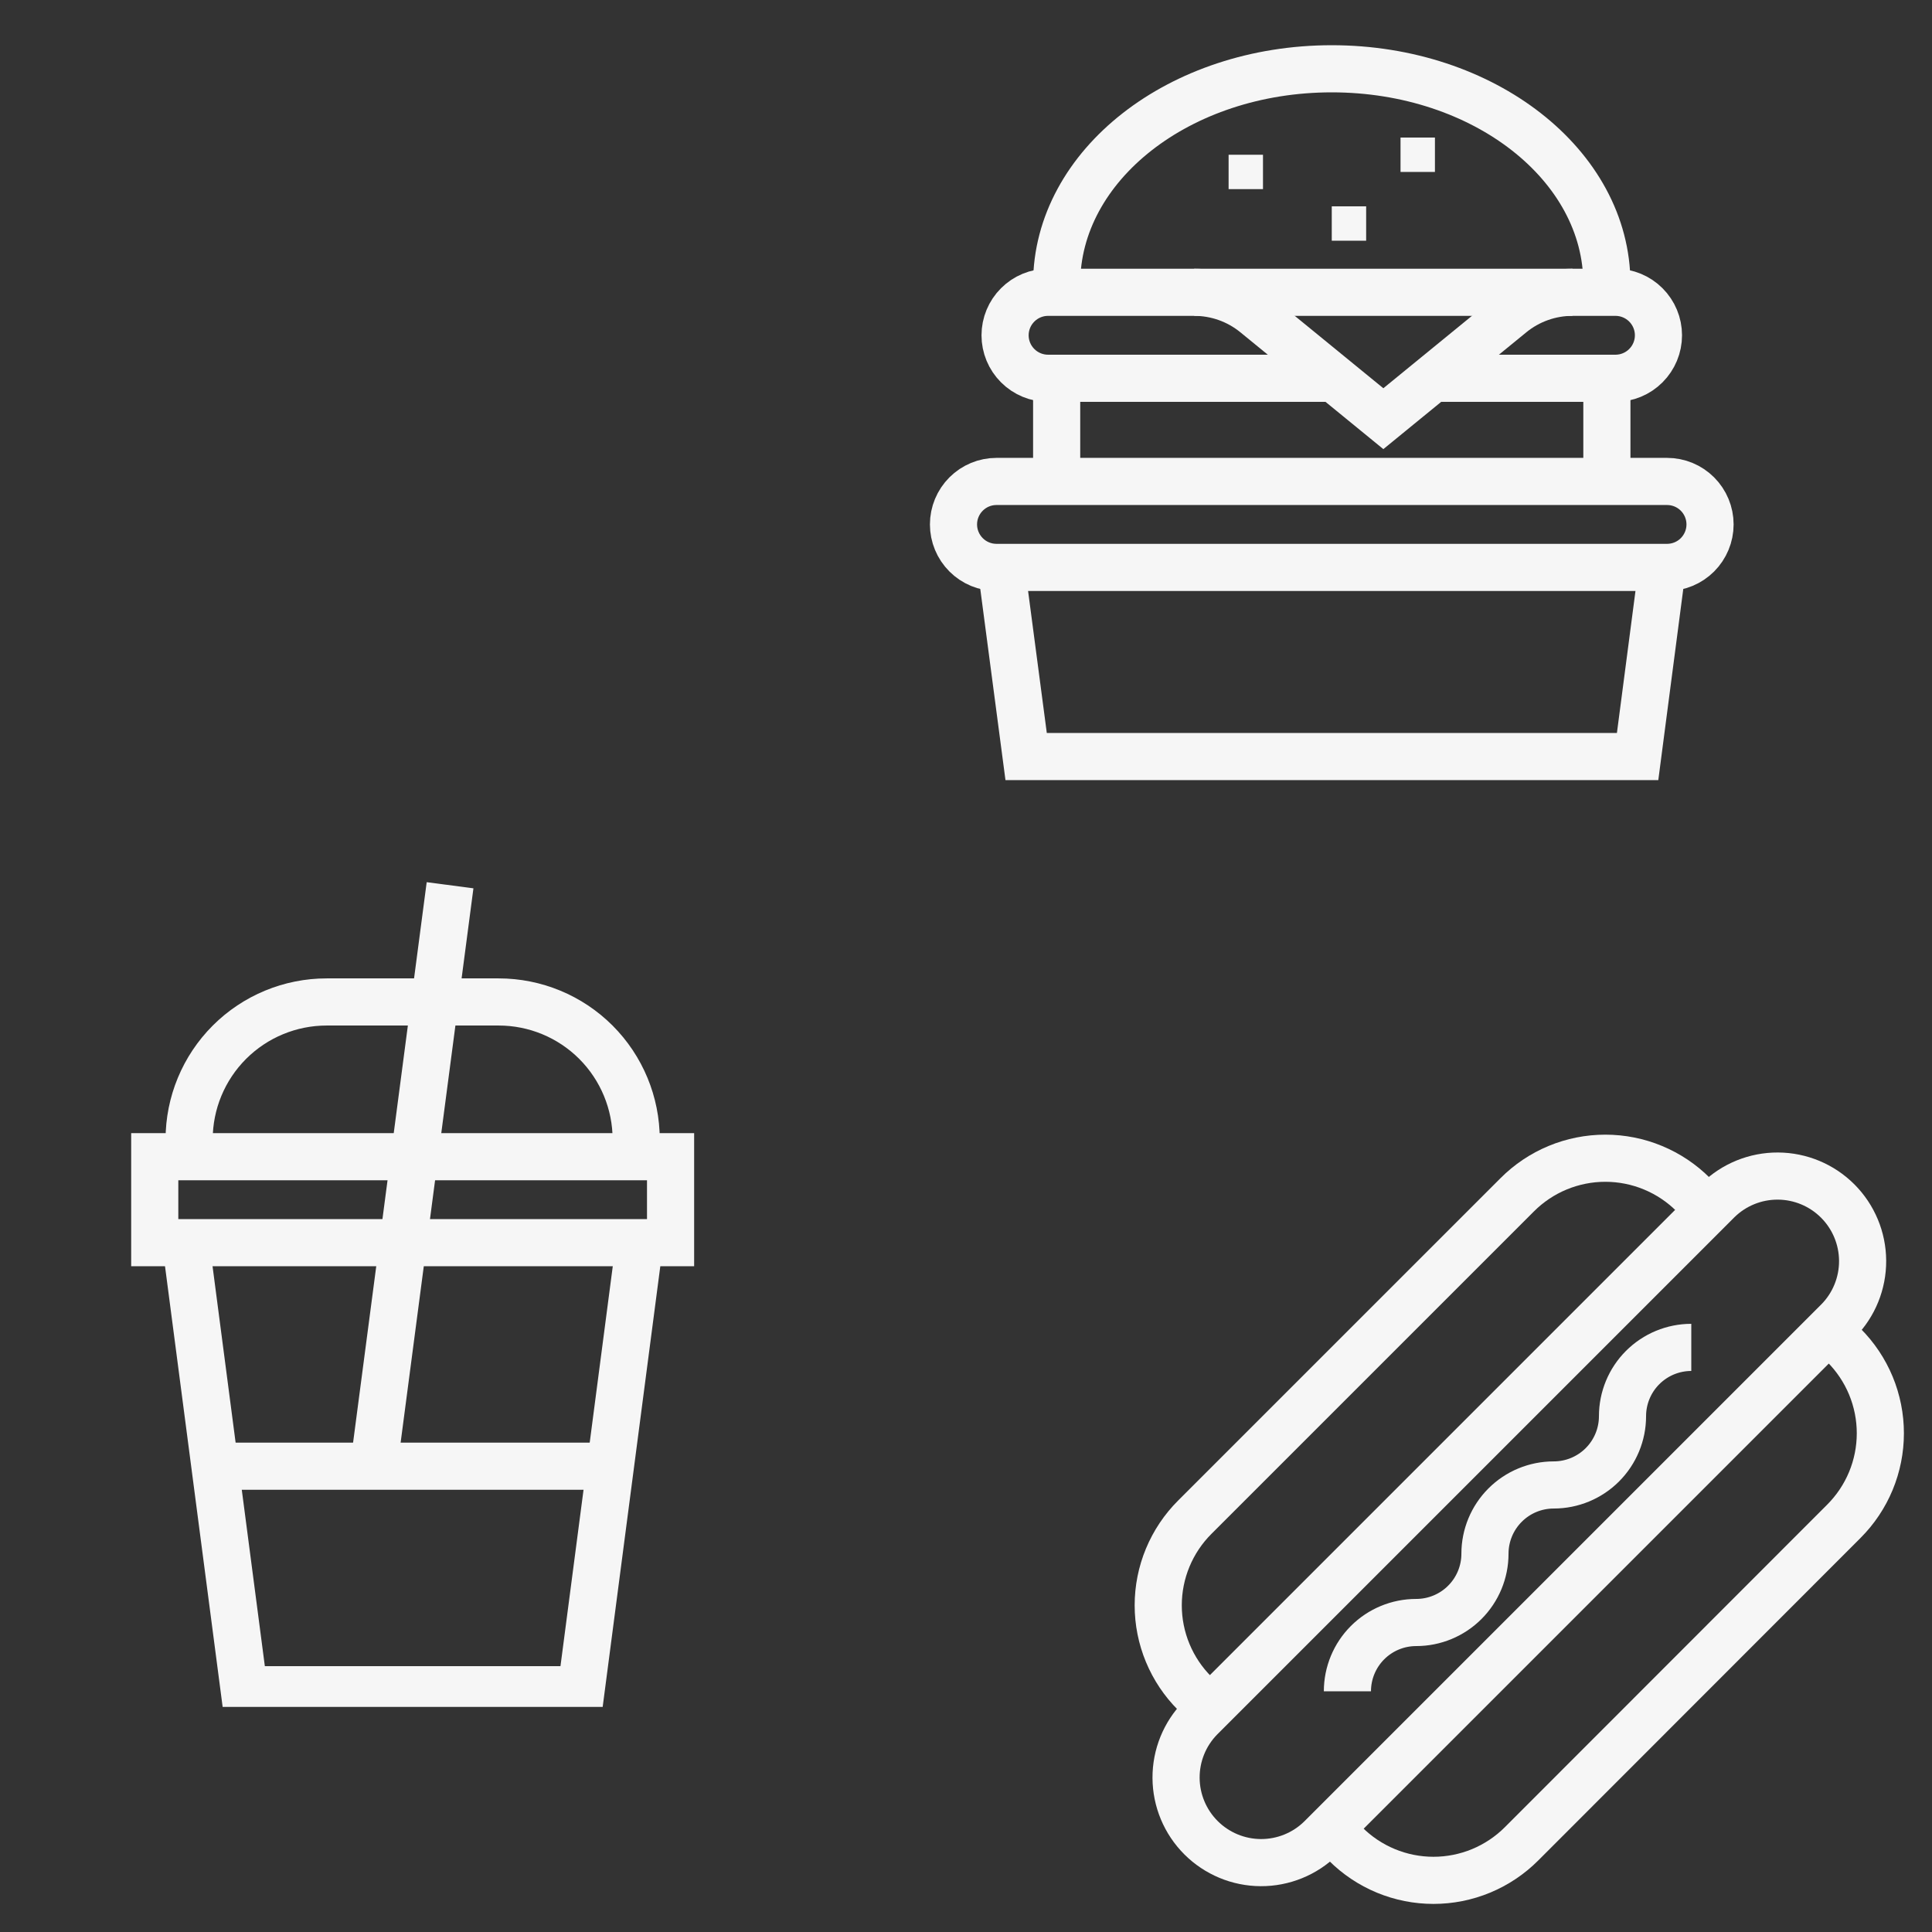 <svg width="103" height="103" viewBox="0 0 103 103" fill="none" xmlns="http://www.w3.org/2000/svg">
    <rect x="0" y="0" width="103" height="103" fill="#333333" stroke="none"/>
    <path
        d="M91.588 63.996C92.441 63.159 93.591 62.693 94.786 62.699C95.982 62.705 97.127 63.183 97.972 64.028C98.817 64.873 99.295 66.018 99.301 67.214C99.307 68.409 98.841 69.559 98.004 70.412L70.412 98.004C69.559 98.841 68.409 99.307 67.214 99.301C66.018 99.295 64.873 98.817 64.028 97.972C63.183 97.127 62.705 95.982 62.699 94.786C62.693 93.591 63.159 92.441 63.996 91.588L91.588 63.996Z"
        stroke="#F6F6F6" stroke-width="2.513" stroke-miterlimit="10" />
    <path
        d="M91.084 64.5L90.281 63.698C89.665 63.08 88.933 62.589 88.127 62.255C87.321 61.92 86.456 61.748 85.584 61.748C84.711 61.748 83.847 61.92 83.04 62.255C82.234 62.589 81.502 63.08 80.886 63.698L63.698 80.885C63.08 81.502 62.59 82.234 62.255 83.04C61.92 83.846 61.748 84.71 61.748 85.583C61.748 86.456 61.92 87.32 62.255 88.126C62.59 88.933 63.08 89.665 63.698 90.281L64.5 91.083"
        stroke="#F6F6F6" stroke-width="2.513" stroke-miterlimit="10" />
    <path
        d="M97.5 70.917L98.302 71.719C98.918 72.335 99.407 73.066 99.741 73.871C100.075 74.677 100.246 75.54 100.246 76.411C100.246 77.282 100.075 78.145 99.741 78.951C99.407 79.756 98.918 80.487 98.302 81.103L81.115 98.302C80.499 98.918 79.767 99.407 78.962 99.741C78.157 100.075 77.294 100.246 76.422 100.246C75.551 100.246 74.688 100.075 73.883 99.741C73.078 99.407 72.346 98.918 71.73 98.302L70.928 97.5"
        stroke="#F6F6F6" stroke-width="2.513" stroke-miterlimit="10" />
    <path
        d="M90.167 71.833C89.194 71.833 88.262 72.22 87.574 72.907C86.886 73.595 86.5 74.528 86.5 75.5C86.5 76.472 86.114 77.405 85.426 78.093C84.739 78.78 83.806 79.167 82.834 79.167C81.861 79.167 80.928 79.553 80.241 80.241C79.553 80.928 79.167 81.861 79.167 82.833C79.167 83.806 78.781 84.738 78.093 85.426C77.405 86.114 76.473 86.5 75.5 86.5C74.528 86.5 73.595 86.886 72.907 87.574C72.22 88.262 71.834 89.194 71.834 90.167"
        stroke="#F6F6F6" stroke-width="2.513" stroke-miterlimit="10" />
    <path
        d="M50.833 27.958C50.833 27.351 51.075 26.768 51.505 26.338C51.934 25.908 52.517 25.667 53.125 25.667H88.875C89.483 25.667 90.066 25.908 90.496 26.338C90.925 26.768 91.167 27.351 91.167 27.958C91.167 28.566 90.925 29.149 90.496 29.579C90.066 30.009 89.483 30.25 88.875 30.25H53.125C52.517 30.25 51.934 30.009 51.505 29.579C51.075 29.149 50.833 28.566 50.833 27.958V27.958Z"
        stroke="#F6F6F6" stroke-width="2.513" stroke-miterlimit="10" />
    <path d="M88.623 30.25L87.305 40.333H54.706L53.377 30.25" stroke="#F6F6F6"
        stroke-width="2.513" stroke-miterlimit="10" />
    <path d="M67.333 8.25H65.5V10.083H67.333V8.25Z" fill="#F6F6F6" />
    <path d="M76.5 7.333H74.666V9.167H76.5V7.333Z" fill="#F6F6F6" />
    <path d="M72.833 11H71V12.833H72.833V11Z" fill="#F6F6F6" />
    <path d="M56.333 25.667V20.167" stroke="#F6F6F6" stroke-width="2.513" stroke-miterlimit="10" />
    <path d="M85.667 20.167V25.667" stroke="#F6F6F6" stroke-width="2.513" stroke-miterlimit="10" />
    <path
        d="M71.115 20.167H55.875C55.267 20.167 54.684 19.925 54.255 19.495C53.825 19.066 53.583 18.483 53.583 17.875C53.583 17.267 53.825 16.684 54.255 16.255C54.684 15.825 55.267 15.583 55.875 15.583H86.125C86.733 15.583 87.316 15.825 87.745 16.255C88.175 16.684 88.417 17.267 88.417 17.875C88.417 18.483 88.175 19.066 87.745 19.495C87.316 19.925 86.733 20.167 86.125 20.167H76.397"
        stroke="#F6F6F6" stroke-width="2.513" stroke-miterlimit="10" />
    <path
        d="M85.667 15.583V15.125C85.667 8.8 79.101 3.667 71 3.667C62.899 3.667 56.333 8.8 56.333 15.125V15.583"
        stroke="#F6F6F6" stroke-width="2.513" stroke-miterlimit="10" />
    <path
        d="M63.667 15.583C64.852 15.582 66.002 15.991 66.921 16.741L73.75 22.321L80.579 16.741C81.498 15.991 82.648 15.582 83.833 15.583"
        stroke="#F6F6F6" stroke-width="2.513" stroke-miterlimit="10" />
    <g clip-path="url(#clip0_97_604)">
        <path d="M11.459 78.167H32.542" stroke="#F6F6F6" stroke-width="2.513"
            stroke-miterlimit="10" />
        <path d="M23.994 47.195L19.926 78.167" stroke="#F6F6F6" stroke-width="2.513"
            stroke-miterlimit="10" />
        <path d="M9.9 66.25L13.017 90.083H30.983L34.1 66.25" stroke="#F6F6F6"
            stroke-width="2.513" stroke-miterlimit="10" />
        <path d="M8.25 61.667H35.75V66.25H8.25V61.667Z" stroke="#F6F6F6"
            stroke-width="2.513" stroke-miterlimit="10" />
        <path
            d="M33.917 61.667V60.75C33.917 58.805 33.144 56.94 31.769 55.564C30.394 54.189 28.528 53.417 26.583 53.417H17.417C15.472 53.417 13.607 54.189 12.231 55.564C10.856 56.94 10.083 58.805 10.083 60.75V61.667"
            stroke="#F6F6F6" stroke-width="2.513" stroke-miterlimit="10" />
    </g>
    <defs>
        <clipPath id="clip0_97_604">
            <rect width="44" height="44" fill="white" transform="translate(0 47)" />
        </clipPath>
    </defs>
</svg>
    
